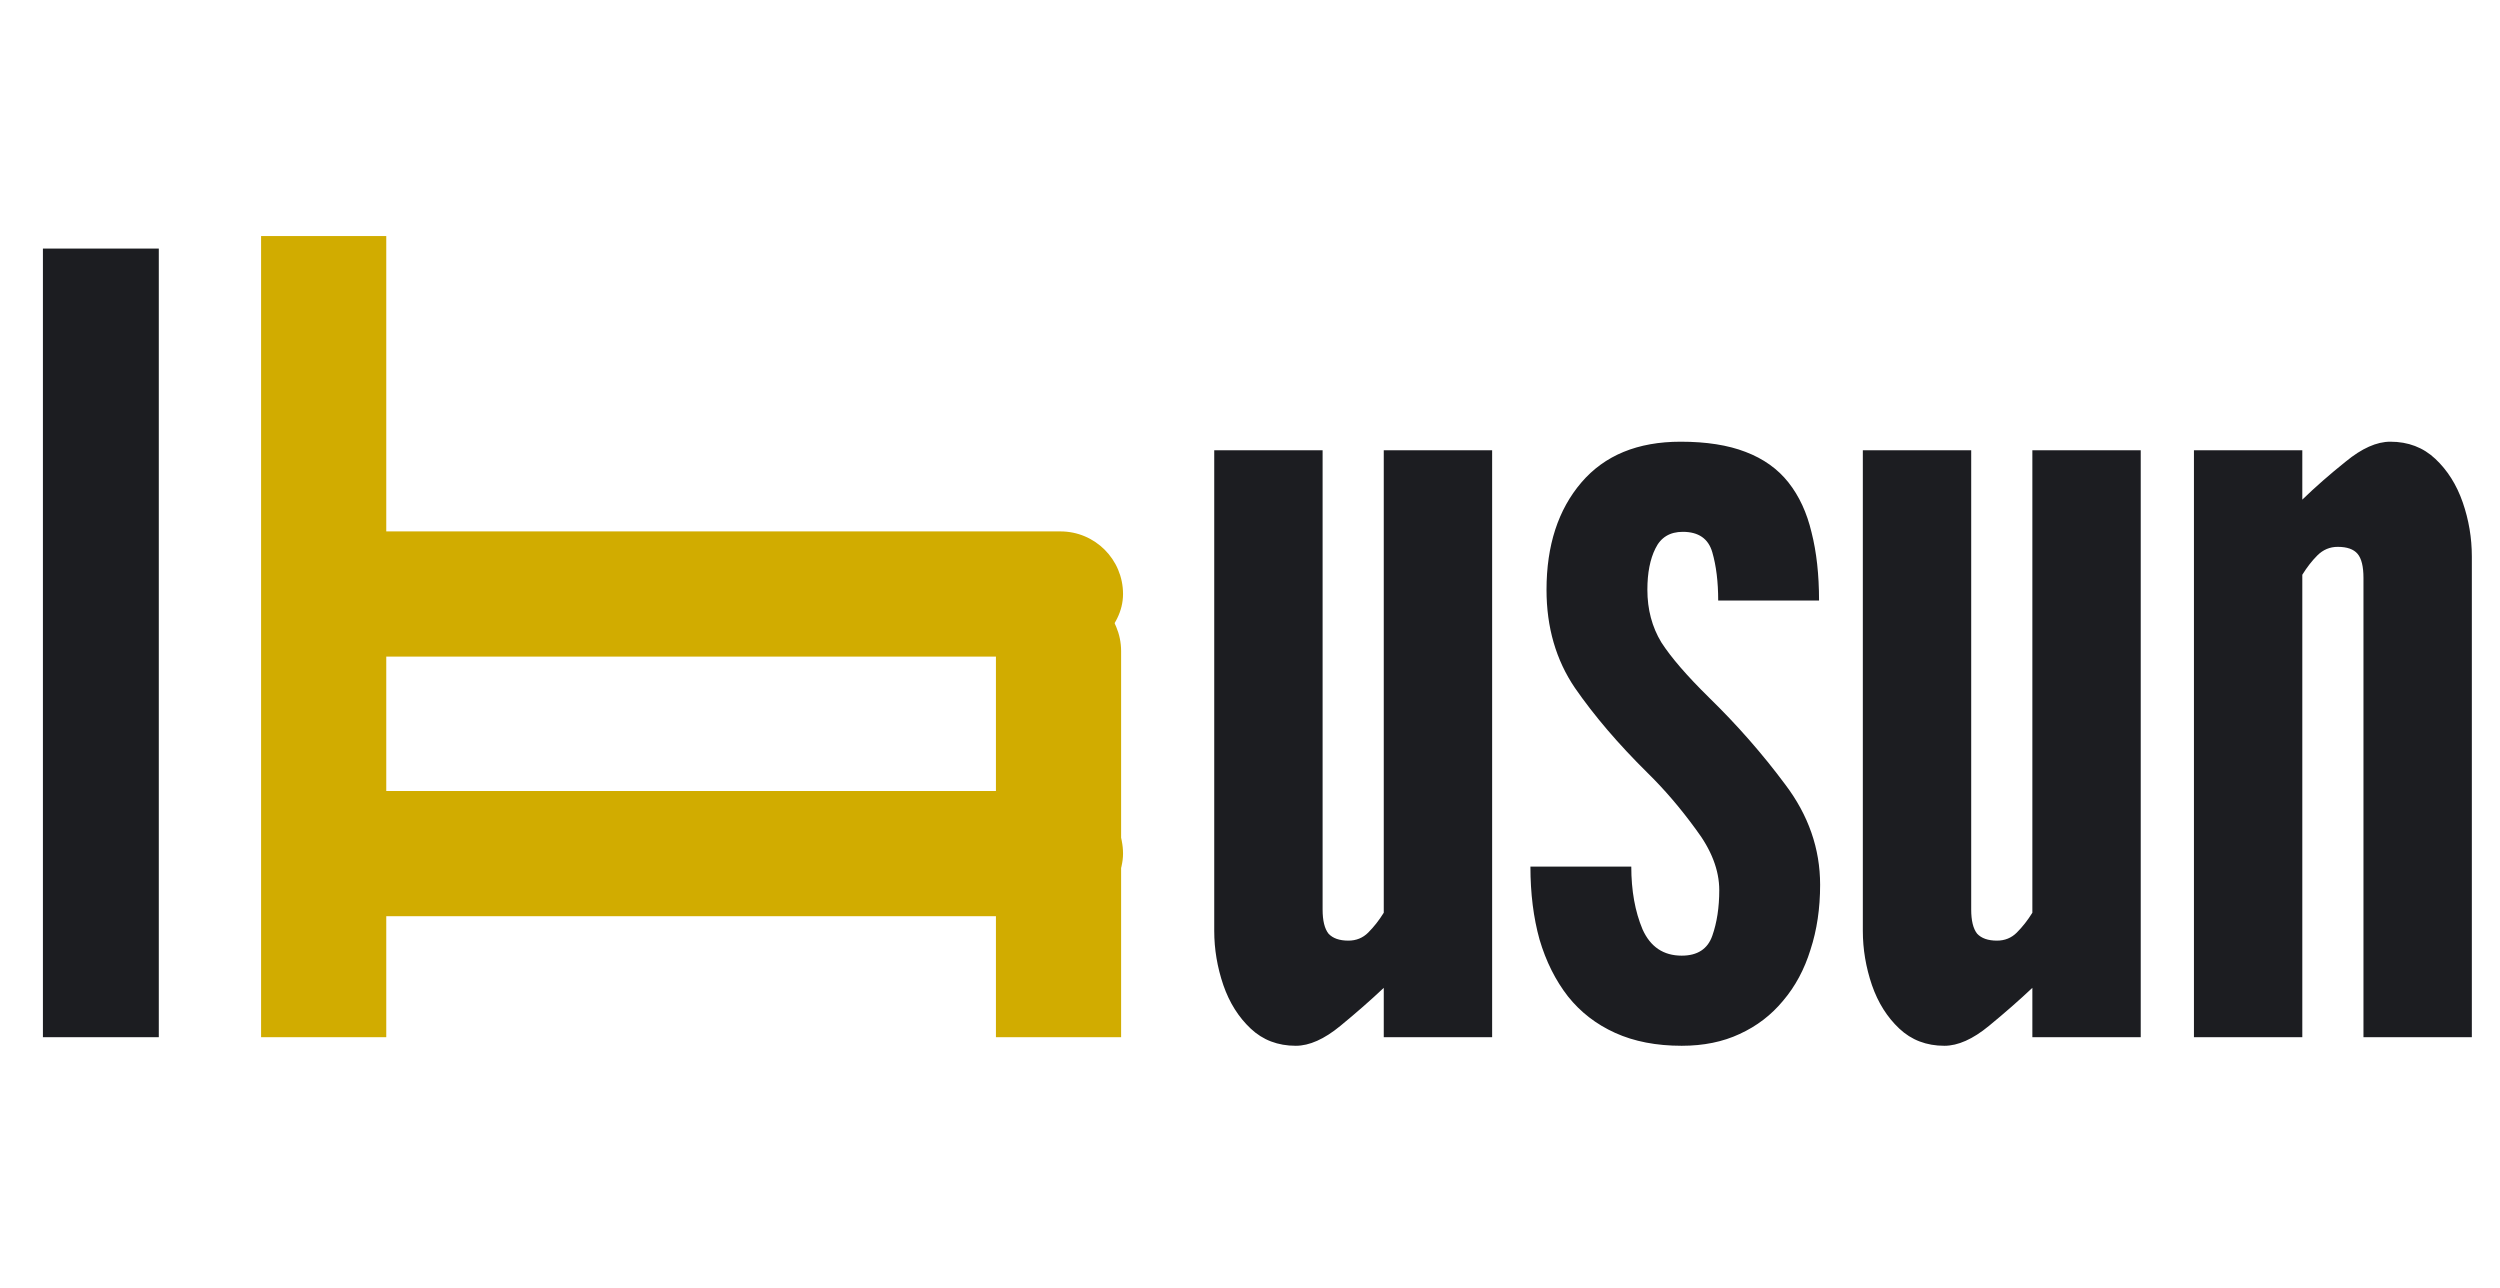 <svg width="699" height="360" viewBox="0 0 699 360" fill="none" xmlns="http://www.w3.org/2000/svg">
<path d="M12 290V69.5H44.4V290H12Z" fill="#1C1D21"/>
<path d="M362.3 292.4C357.3 292.4 353.1 290.8 349.7 287.6C346.3 284.4 343.75 280.35 342.05 275.45C340.35 270.45 339.5 265.4 339.5 260.3V125.9H369.8V254.3C369.8 257.4 370.35 259.65 371.45 261.05C372.65 262.35 374.5 263 377 263C379.2 263 381.05 262.25 382.55 260.75C384.15 259.15 385.6 257.3 386.9 255.2V125.9H417.2V290H386.9V276.2C383.3 279.6 379.25 283.15 374.75 286.85C370.25 290.55 366.1 292.4 362.3 292.4ZM470.206 292.4C463.106 292.4 456.906 291.2 451.606 288.8C446.306 286.4 441.906 283 438.406 278.6C434.906 274.1 432.256 268.8 430.456 262.7C428.756 256.6 427.906 249.8 427.906 242.3H456.106C456.106 249 457.156 254.85 459.256 259.85C461.456 264.75 465.106 267.2 470.206 267.2C474.606 267.2 477.456 265.35 478.756 261.65C480.056 257.95 480.706 253.7 480.706 248.9C480.706 243.3 478.506 237.6 474.106 231.8C469.806 225.9 465.306 220.65 460.606 216.05C452.506 208.05 445.756 200.15 440.356 192.35C435.056 184.55 432.406 175.4 432.406 164.9C432.406 152.5 435.656 142.5 442.156 134.9C448.656 127.3 457.906 123.5 469.906 123.5C477.106 123.5 483.156 124.45 488.056 126.35C493.056 128.25 497.056 131.1 500.056 134.9C503.056 138.7 505.206 143.35 506.506 148.85C507.906 154.35 508.606 160.7 508.606 167.9H480.406C480.406 162.7 479.856 158.2 478.756 154.4C477.656 150.6 474.906 148.7 470.506 148.7C466.906 148.7 464.356 150.25 462.856 153.35C461.356 156.35 460.606 160.2 460.606 164.9C460.606 170.4 461.906 175.3 464.506 179.6C467.206 183.8 471.656 188.95 477.856 195.05C485.656 202.65 492.756 210.75 499.156 219.35C505.656 227.95 508.906 237.3 508.906 247.4C508.906 254 508.006 260.05 506.206 265.55C504.506 271.05 501.956 275.8 498.556 279.8C495.256 283.8 491.206 286.9 486.406 289.1C481.706 291.3 476.306 292.4 470.206 292.4ZM543.648 292.4C538.648 292.4 534.448 290.8 531.048 287.6C527.648 284.4 525.098 280.35 523.398 275.45C521.698 270.45 520.848 265.4 520.848 260.3V125.9H551.148V254.3C551.148 257.4 551.698 259.65 552.798 261.05C553.998 262.35 555.848 263 558.348 263C560.548 263 562.398 262.25 563.898 260.75C565.498 259.15 566.948 257.3 568.248 255.2V125.9H598.548V290H568.248V276.2C564.648 279.6 560.598 283.15 556.098 286.85C551.598 290.55 547.448 292.4 543.648 292.4ZM613.426 290V125.9H643.726V139.7C647.326 136.2 651.376 132.65 655.876 129.05C660.376 125.35 664.526 123.5 668.326 123.5C673.326 123.5 677.526 125.1 680.926 128.3C684.326 131.5 686.876 135.55 688.576 140.45C690.276 145.35 691.126 150.4 691.126 155.6V290H660.826V161.6C660.826 158.4 660.276 156.15 659.176 154.85C658.076 153.55 656.226 152.9 653.626 152.9C651.426 152.9 649.526 153.7 647.926 155.3C646.426 156.8 645.026 158.6 643.726 160.7V290H613.426Z" fill="#1C1D21"/>
<rect x="73" y="66" width="35" height="224" fill="#D1AC00"/>
<path d="M278.463 182.06C278.463 172.395 286.298 164.56 295.963 164.56V164.56C305.628 164.56 313.463 172.395 313.463 182.06V290H278.463V182.06Z" fill="#D1AC00"/>
<rect x="74" y="183.584" width="35" height="240" rx="17.5" transform="rotate(-90 74 183.584)" fill="#D1AC00"/>
<rect x="74" y="256.16" width="35" height="240" rx="17.5" transform="rotate(-90 74 256.16)" fill="#D1AC00"/>
</svg>
